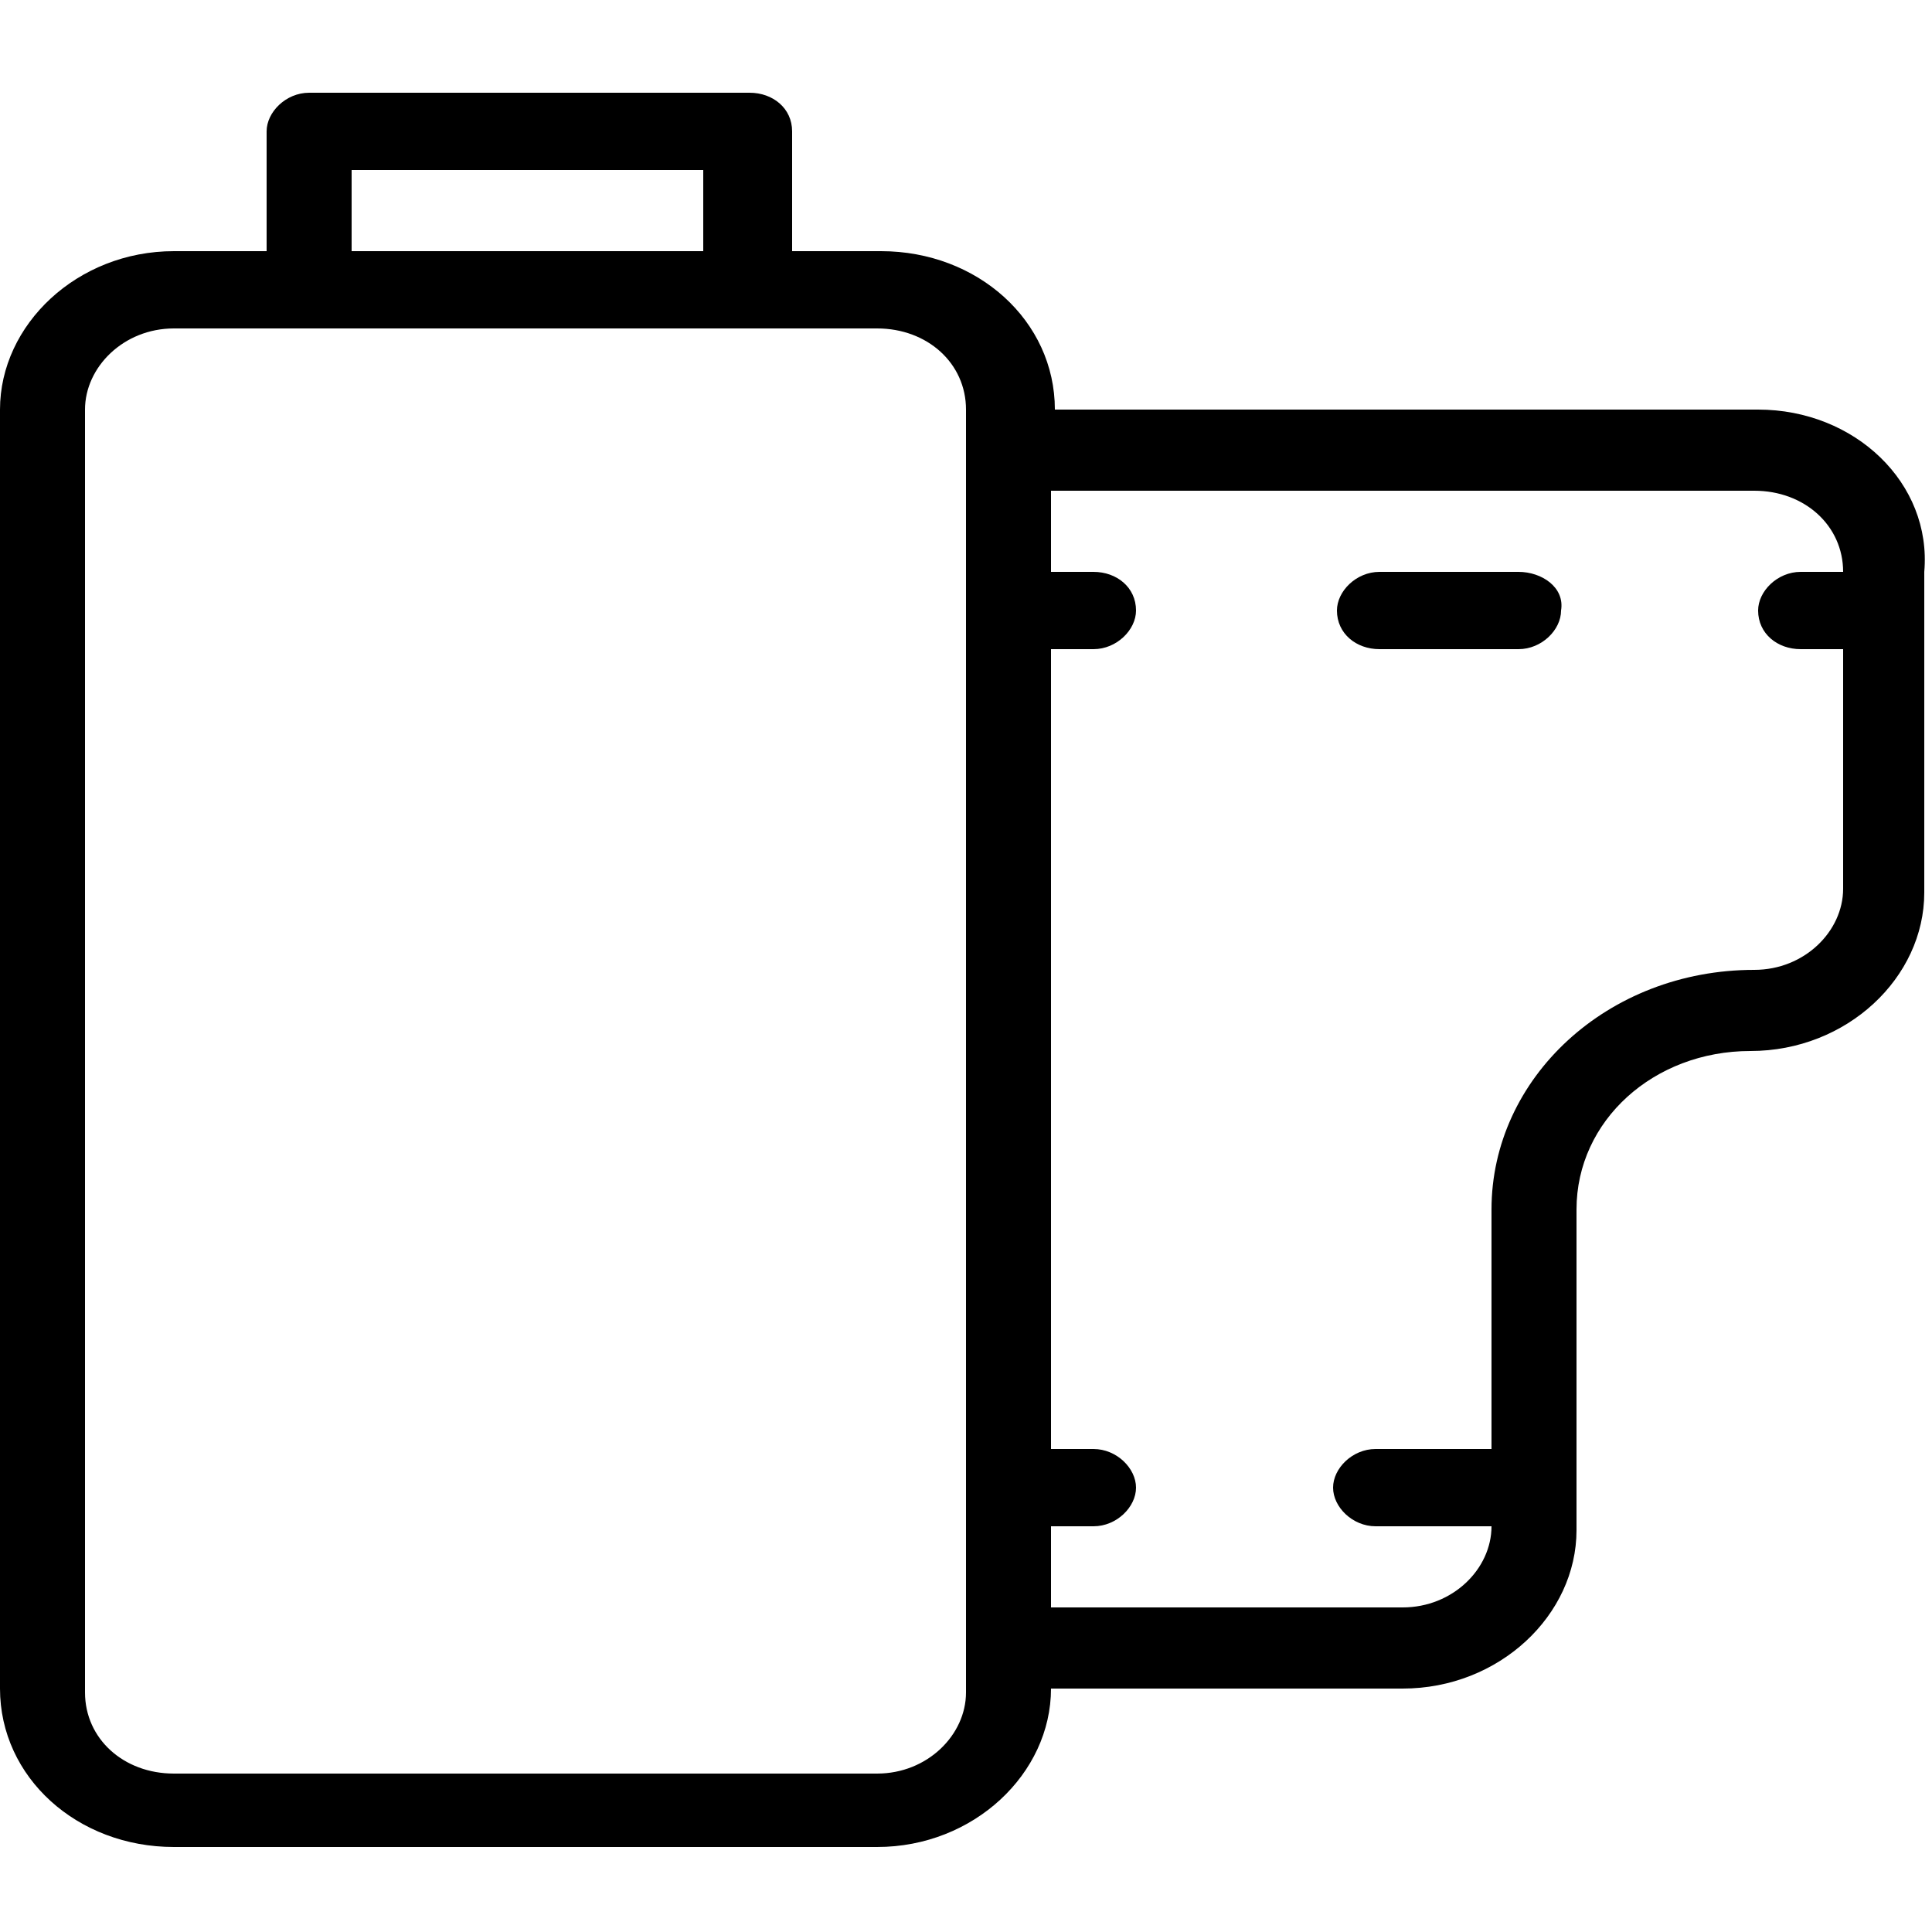 <!-- Generated by IcoMoon.io -->
<svg version="1.1" xmlns="http://www.w3.org/2000/svg" width="50" height="50" viewBox="0 0 32 32">
<title>film</title>
<path d="M29.12 6.784h-11.648c0-1.472-1.28-2.624-2.88-2.624h-1.472v-1.984c0-0.384-0.32-0.64-0.704-0.64h-7.296c-0.384 0-0.704 0.32-0.704 0.64v1.984h-1.536c-1.6 0-2.88 1.216-2.88 2.624v21.184c0 1.472 1.28 2.624 2.88 2.624h11.648c1.6 0 2.88-1.216 2.88-2.624h5.824c1.6 0 2.88-1.216 2.88-2.624v-5.312c0-1.472 1.28-2.624 2.88-2.624s2.88-1.216 2.88-2.624v-5.312c0.128-1.472-1.152-2.688-2.752-2.688zM5.824 2.816h5.824v1.344h-5.824v-1.344zM16 28.032c0 0.704-0.64 1.344-1.472 1.344h-11.648c-0.832 0-1.472-0.576-1.472-1.344v-21.248c0-0.704 0.64-1.344 1.472-1.344h11.648c0.832 0 1.472 0.576 1.472 1.344v21.248zM29.824 10.752h0.704v3.968c0 0.704-0.64 1.344-1.472 1.344-2.432 0-4.352 1.792-4.352 3.968v3.968h-1.92c-0.384 0-0.704 0.32-0.704 0.64s0.32 0.64 0.704 0.64h1.92c0 0.704-0.64 1.344-1.472 1.344h-5.824v-1.344h0.704c0.384 0 0.704-0.32 0.704-0.64s-0.32-0.64-0.704-0.64h-0.704v-13.248h0.704c0.384 0 0.704-0.32 0.704-0.64 0-0.384-0.32-0.64-0.704-0.64h-0.704v-1.344h11.648c0.832 0 1.472 0.576 1.472 1.344h-0.704c-0.384 0-0.704 0.32-0.704 0.64 0 0.384 0.32 0.64 0.704 0.64zM25.152 9.472h-2.304c-0.384 0-0.704 0.32-0.704 0.64 0 0.384 0.32 0.64 0.704 0.64h2.304c0.384 0 0.704-0.32 0.704-0.64 0.064-0.384-0.32-0.64-0.704-0.64z"></path>
</svg>
